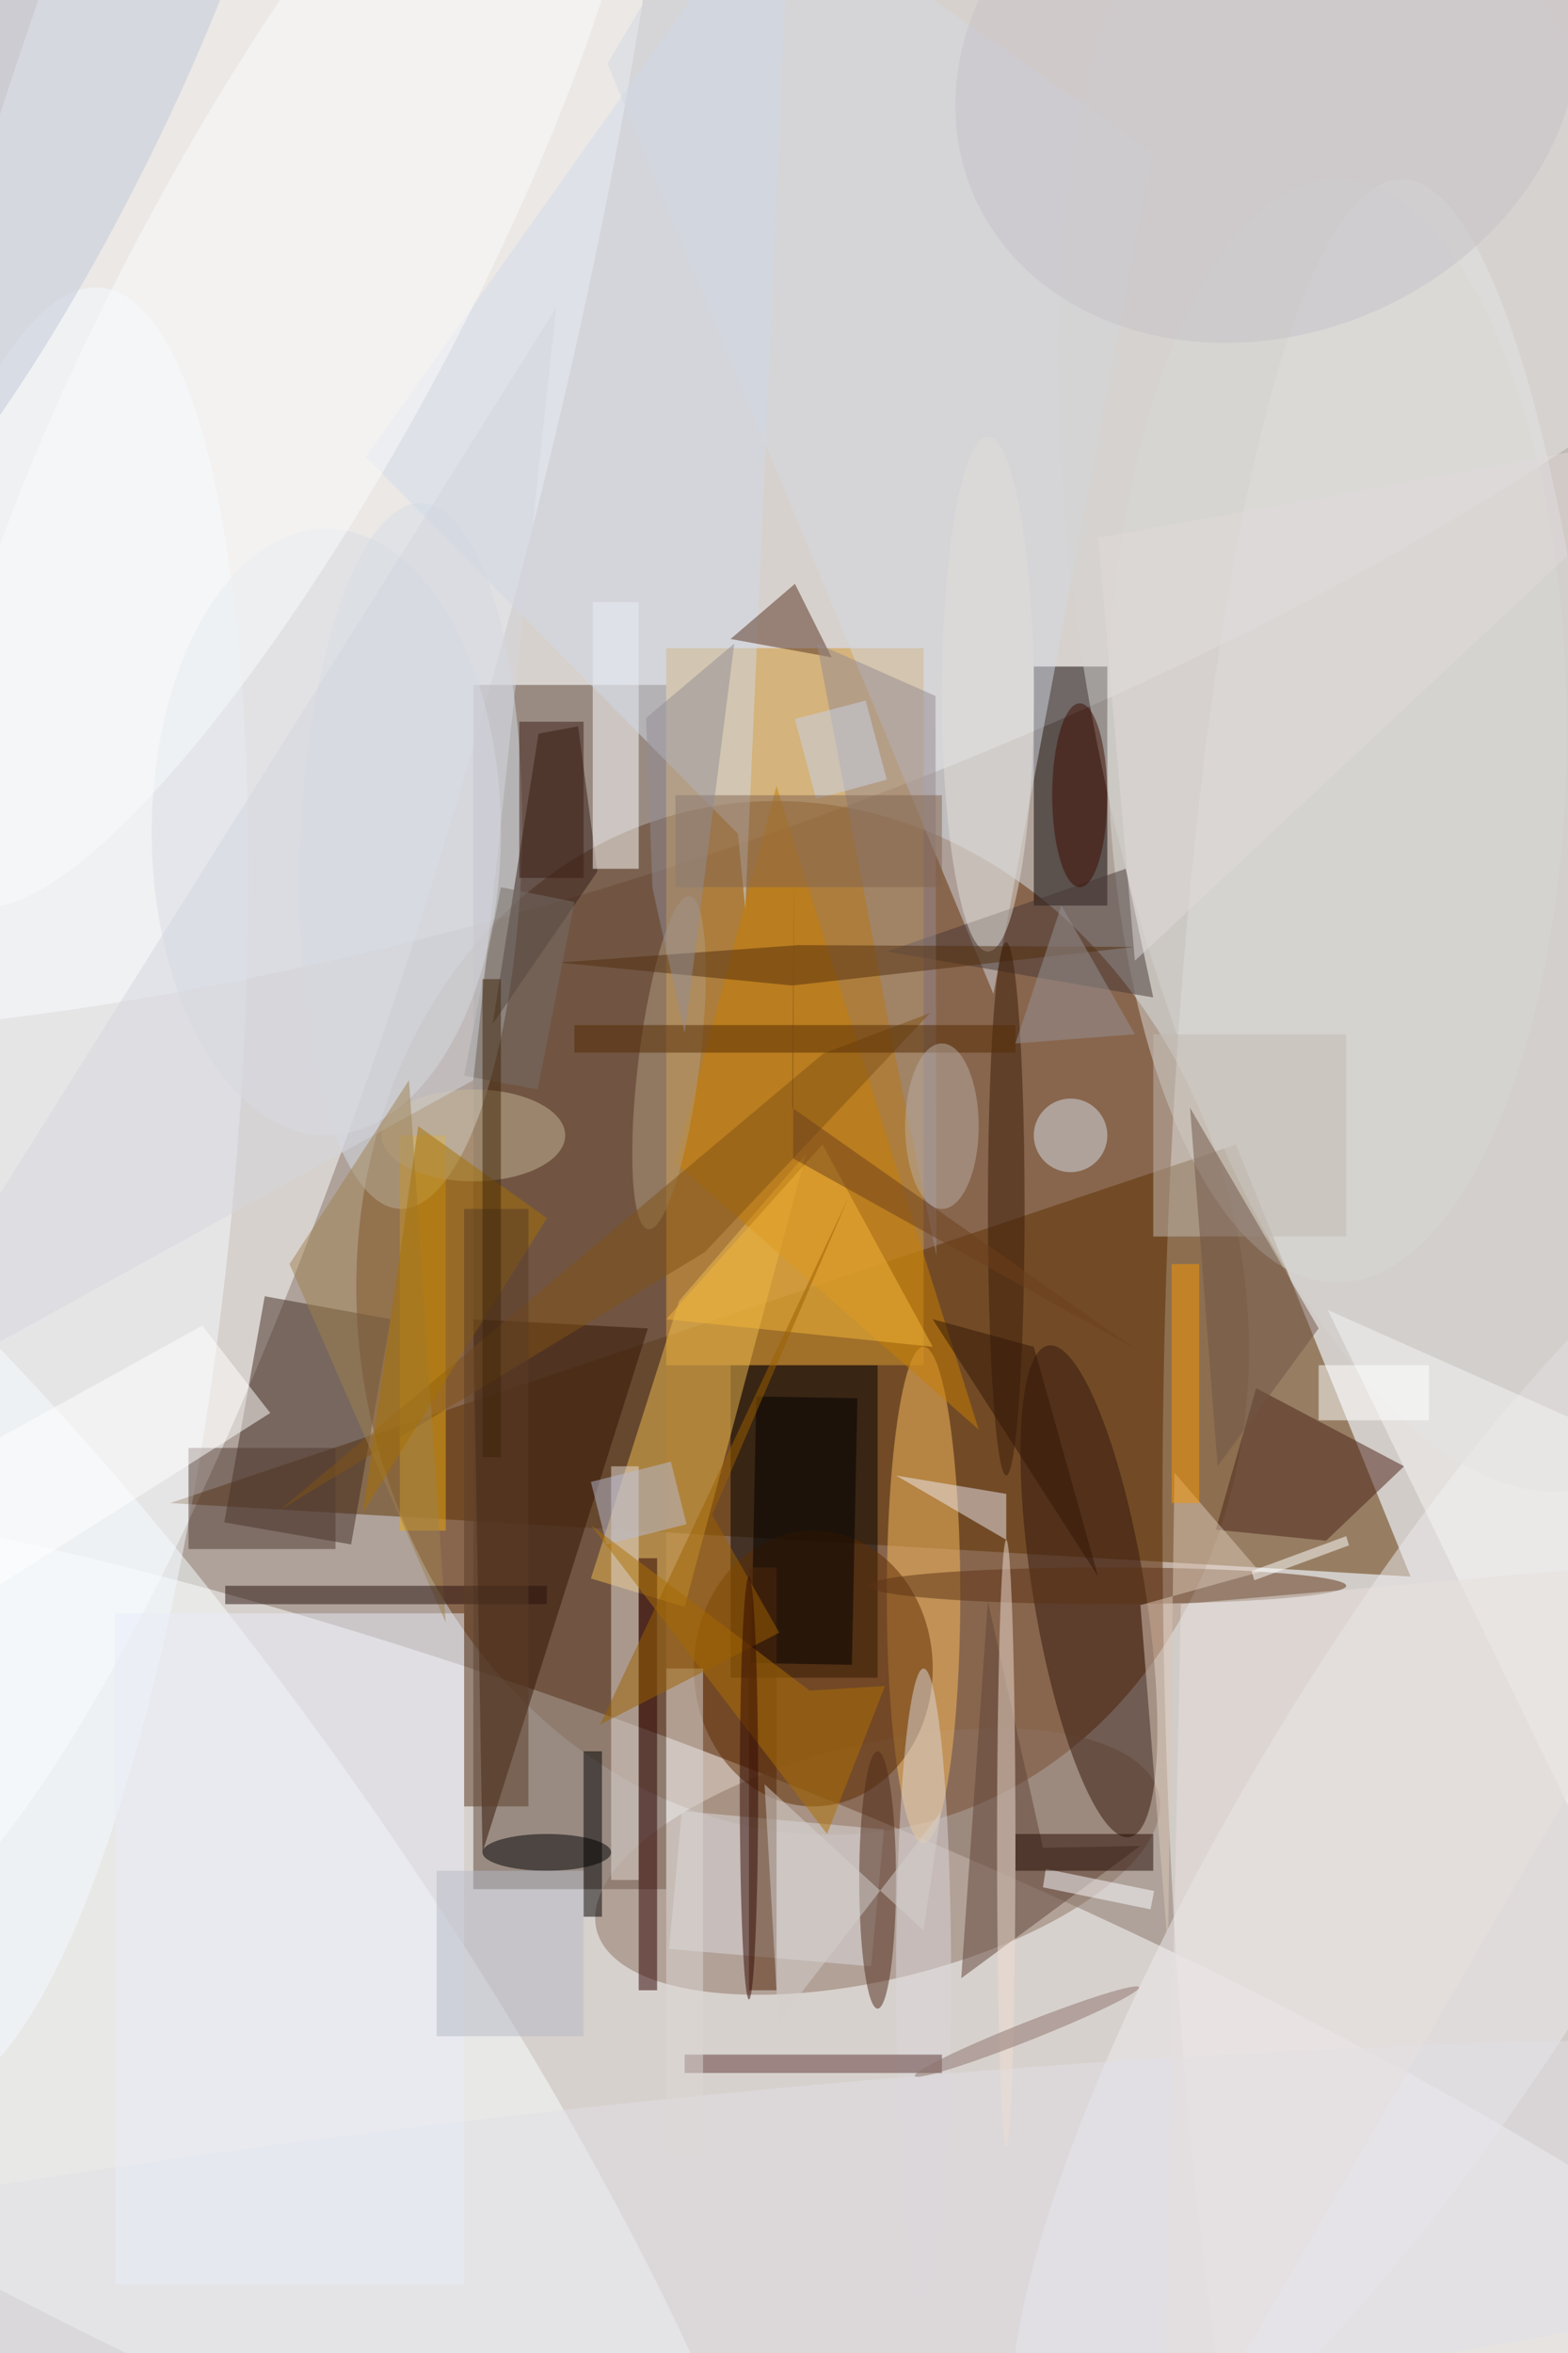 <svg xmlns="http://www.w3.org/2000/svg" viewBox="0 0 600 900"><defs/><filter id="a"><feGaussianBlur stdDeviation="12"/></filter><rect width="100%" height="100%" fill="#5f4535"/><g filter="url(#a)"><g fill-opacity=".5" transform="translate(1.8 1.8) scale(3.516)"><circle cx="75" cy="136" r="168" fill="#fff"/><circle r="1" fill="#fff" transform="matrix(-20.914 -58.734 159.208 -56.691 64.5 30.7)"/><circle r="1" fill="#632a00" transform="rotate(-101.1 102.2 35.7) scale(56.514 48.246)"/><circle r="1" fill="#fff" transform="rotate(-68.2 208.7 64.4) scale(42.955 168.367)"/><ellipse cx="152" cy="164" fill="#f4f7f5" rx="26" ry="145"/><circle r="1" fill="#fff" transform="matrix(33.179 8.881 -41.366 154.549 21.8 57.5)"/><path fill="#5c3300" d="M153 171l-135-8 116-39z"/><path fill="#5a4739" d="M51 74h21v131H51z"/><circle r="1" fill="#f9ffff" transform="matrix(-72.396 -103.778 28.007 -19.538 11.7 215.3)"/><circle r="1" fill="#d5dce6" transform="matrix(-1.168 38.39 -12.058 -.367 44.2 92.6)"/><path d="M79 148h16v34H79z"/><path fill="#d0972c" d="M72 70h28v78H72z"/><circle r="1" fill="#8d7362" transform="matrix(3.009 12.469 -30.595 7.384 95 202)"/><path fill="#090000" d="M112 72h8v26h-8z"/><ellipse cx="145" cy="79" fill="#dadcd9" rx="25" ry="60"/><circle r="1" fill="#eeecf0" transform="matrix(-43.621 72.144 -18.821 -11.38 157 199.8)"/><path fill="#412c22" d="M42 143l-4.3 24.5-13.8-2.4 4.4-24.6z"/><circle r="1" fill="#33170c" transform="matrix(6.005 -.99 4.41 26.746 118 172.6)"/><path fill="#efbd51" d="M73.4 141l-9.6 30.2 10.2 3.1L87.2 125z"/><circle r="1" fill="#f5faff" transform="matrix(-23.705 -2.285 9.487 -98.415 1 129.2)"/><path fill="#331302" d="M70 144l-18 57-1-58z"/><path fill="#d2d8e2" d="M78.9-16l46 32.1-17.3 91.5-42-101.2z"/><path fill="#351d17" d="M58.1 79.3l4.3-.8 2.1 15.8-11.4 16.6z"/><ellipse cx="100" cy="173" fill="#fabf60" rx="4" ry="27"/><path fill="#fff" d="M64 65h5v29h-5z"/><path fill="#4a2317" d="M136.2 150.5l16.1 8.5-8.5 8.1-12-1.2z"/><ellipse cx="88" cy="181" fill="#5f2d00" rx="13" ry="15"/><path fill="#ecab0f" d="M43 123h5v43h-5z"/><path fill="#e7ddd8" d="M66 159h3v45h-3z"/><path d="M63 190h2v18h-2z"/><path fill="#614539" d="M123.6 200.3l-10.6.2-6-26.8-2.9 41z"/><ellipse cx="35" cy="90" fill="#d8dce5" rx="19" ry="33"/><path fill="#c87e03" d="M73 126l33 29-22-70z"/><path fill="#d1dae8" d="M80.6 98.4l5-114.4-46.3 65.2 40.5 41z"/><path fill="#563220" d="M90 71l-11-2 7-6z"/><circle r="1" fill="#e0e1e9" transform="rotate(84.2 -99.5 164.6) scale(19.249 167.547)"/><ellipse cx="120" cy="172" fill="#5c3215" rx="26" ry="2"/><path fill="#473836" d="M125 108l-29-5 26-9z"/><path d="M92.8 151.6l-.6 29-11-.2.6-29z"/><circle r="1" fill="#fbfdfd" transform="matrix(-15.739 -8.469 35.244 -65.495 31.2 32.1)"/><path fill="#dddadf" d="M94.3 213.4l-22-1.9 1.4-15 22 2z"/><circle r="1" fill="#d4d4d3" transform="rotate(-100.4 106.8 -29.1) scale(92.346 36.993)"/><path fill="#ece8f1" d="M109 162v5l-12-7z"/><path fill="#52280c" d="M81 170h3v46h-3z"/><ellipse cx="95" cy="204" fill="#4e2b1a" rx="2" ry="14"/><path fill="#e8edf8" d="M12 175h38v73H12z"/><path fill="#dcc9b8" d="M127.3 159.7l-.7 51.7-3-37.3 13-3.6z"/><ellipse cx="100" cy="215" fill="#dbd6db" rx="3" ry="34"/><ellipse cx="51" cy="123" fill="#c7b999" rx="10" ry="5"/><circle cx="116" cy="123" r="4" fill="#d7e1e9"/><path fill="#2d0000" d="M69 169h2v47h-2z"/><ellipse cx="107" cy="75" fill="#e2dfd9" rx="5" ry="28"/><ellipse cx="59" cy="201" rx="7" ry="2"/><path fill="#503a32" d="M20 157h16v11H20z"/><path fill="#5e3937" d="M74 223h28v2H74z"/><path fill="#babdd4" d="M65.5 167.5l-1.7-6.8 8.7-2.2 1.7 6.8z"/><circle r="1" fill="#b19d81" transform="matrix(-2.256 18.114 -3.309 -.412 72.3 115.1)"/><circle r="1" fill="#c1c9d8" transform="rotate(-153.2 3.1 6) scale(13.008 57.767)"/><path fill="#f5b73b" d="M89 124l12 22-29-3z"/><path fill="#af7005" d="M89.5 199l6.3-16.1-8.2.5-23.8-18z"/><path fill="#968b91" d="M96.5 112.3l4.9 23.8-.1-60.9-12.9-5.7z"/><path fill="#522f0f" d="M60.3 104.2l25.4 2.5 37.2-4.2-36.5-.2z"/><ellipse cx="109" cy="200" fill="#efdfd2" rx="1" ry="33"/><path fill="#815314" d="M89.1 114.1l11.6-4.4-24.5 26-46.3 28.1z"/><path fill="#f6f6f6" d="M171 154l-27-12 32 66z"/><path fill="#776f69" d="M58 118l-8-1.5L54 96l8 1.6z"/><path fill="#fff" d="M28.9 153.2L-16 181.7l10.9-23.3 26.6-14.7z"/><ellipse cx="109" cy="131" fill="#3a1c08" rx="2" ry="29"/><path fill="#c2bbb3" d="M125 112h21v22h-21z"/><circle r="1" fill="#c6c3c9" transform="matrix(32.034 -13.502 11.196 26.564 137.4 7)"/><path fill="#d5d7de" d="M60 33l-9 84-67 37z"/><path fill="#9f8151" d="M31 137l17 39-4-59z"/><path fill="#27100c" d="M24 172h35v2H24z"/><path fill="#e6e1df" d="M126 271l2-97 57-5z"/><path fill="#a77003" d="M45 122l-6 42 20-32z"/><ellipse cx="117" cy="86" fill="#3d0d00" rx="3" ry="10"/><path fill="#f99700" d="M127 137h3v26h-3z"/><path fill="#fdfdff" d="M113 204.8l.3-2 11.8 2.4-.4 2z"/><circle r="1" fill="#8d736d" transform="rotate(68.4 -106.6 192.1) scale(1 13.118)"/><path fill="#552b02" d="M62 111h48v3H62z"/><path fill="#fff" d="M135.7 170.4l10.3-3.8.3 1-10.3 3.8z"/><path fill="#715447" d="M143 144l-11 15-3-39z"/><ellipse cx="102" cy="122" fill="#b9afa4" rx="4" ry="9"/><path fill="#3a1c13" d="M56 78h7v17h-7z"/><path fill="#240b02" d="M110 199h15v4h-15z"/><path fill="#d5d1cf" d="M100 209.5l-17.3-15.9 1.5 25.9 17.7-22.9z"/><path fill="#dcd8d6" d="M72 181h4v53h-4z"/><path fill="#5b3d26" d="M50 131h7v65h-7z"/><path fill="#412409" d="M52 106h2v52h-2z"/><path fill="#c8d2eb" d="M88.3 86.4L86 77.7l7.7-2 2.3 8.6z"/><path fill="#b5b8c5" d="M47 203h16v18H47z"/><path fill="#feffff" d="M143 148h12v6h-12z"/><path fill="#969297" d="M115 98l8 14-13 1z"/><path fill="#9d6100" d="M64.8 187.1l27.1-57.5L77 164.3l7.3 12.8z"/><path fill="#6c401c" d="M85.7 120l37.6 26.4-37.5-20.9.1-30.6z"/><path fill="#836550" d="M73 86h29v10H73z"/><path fill="#928d95" d="M74 111.9l-3.5-15.8-.7-18.5 9.6-8.1z"/><path fill="#e1dbda" d="M185 46l-66 12 4 46z"/><ellipse cx="81" cy="194" fill="#300902" rx="1" ry="23"/><path fill="#311706" d="M101 143l18 28-7-25z"/></g></g></svg>